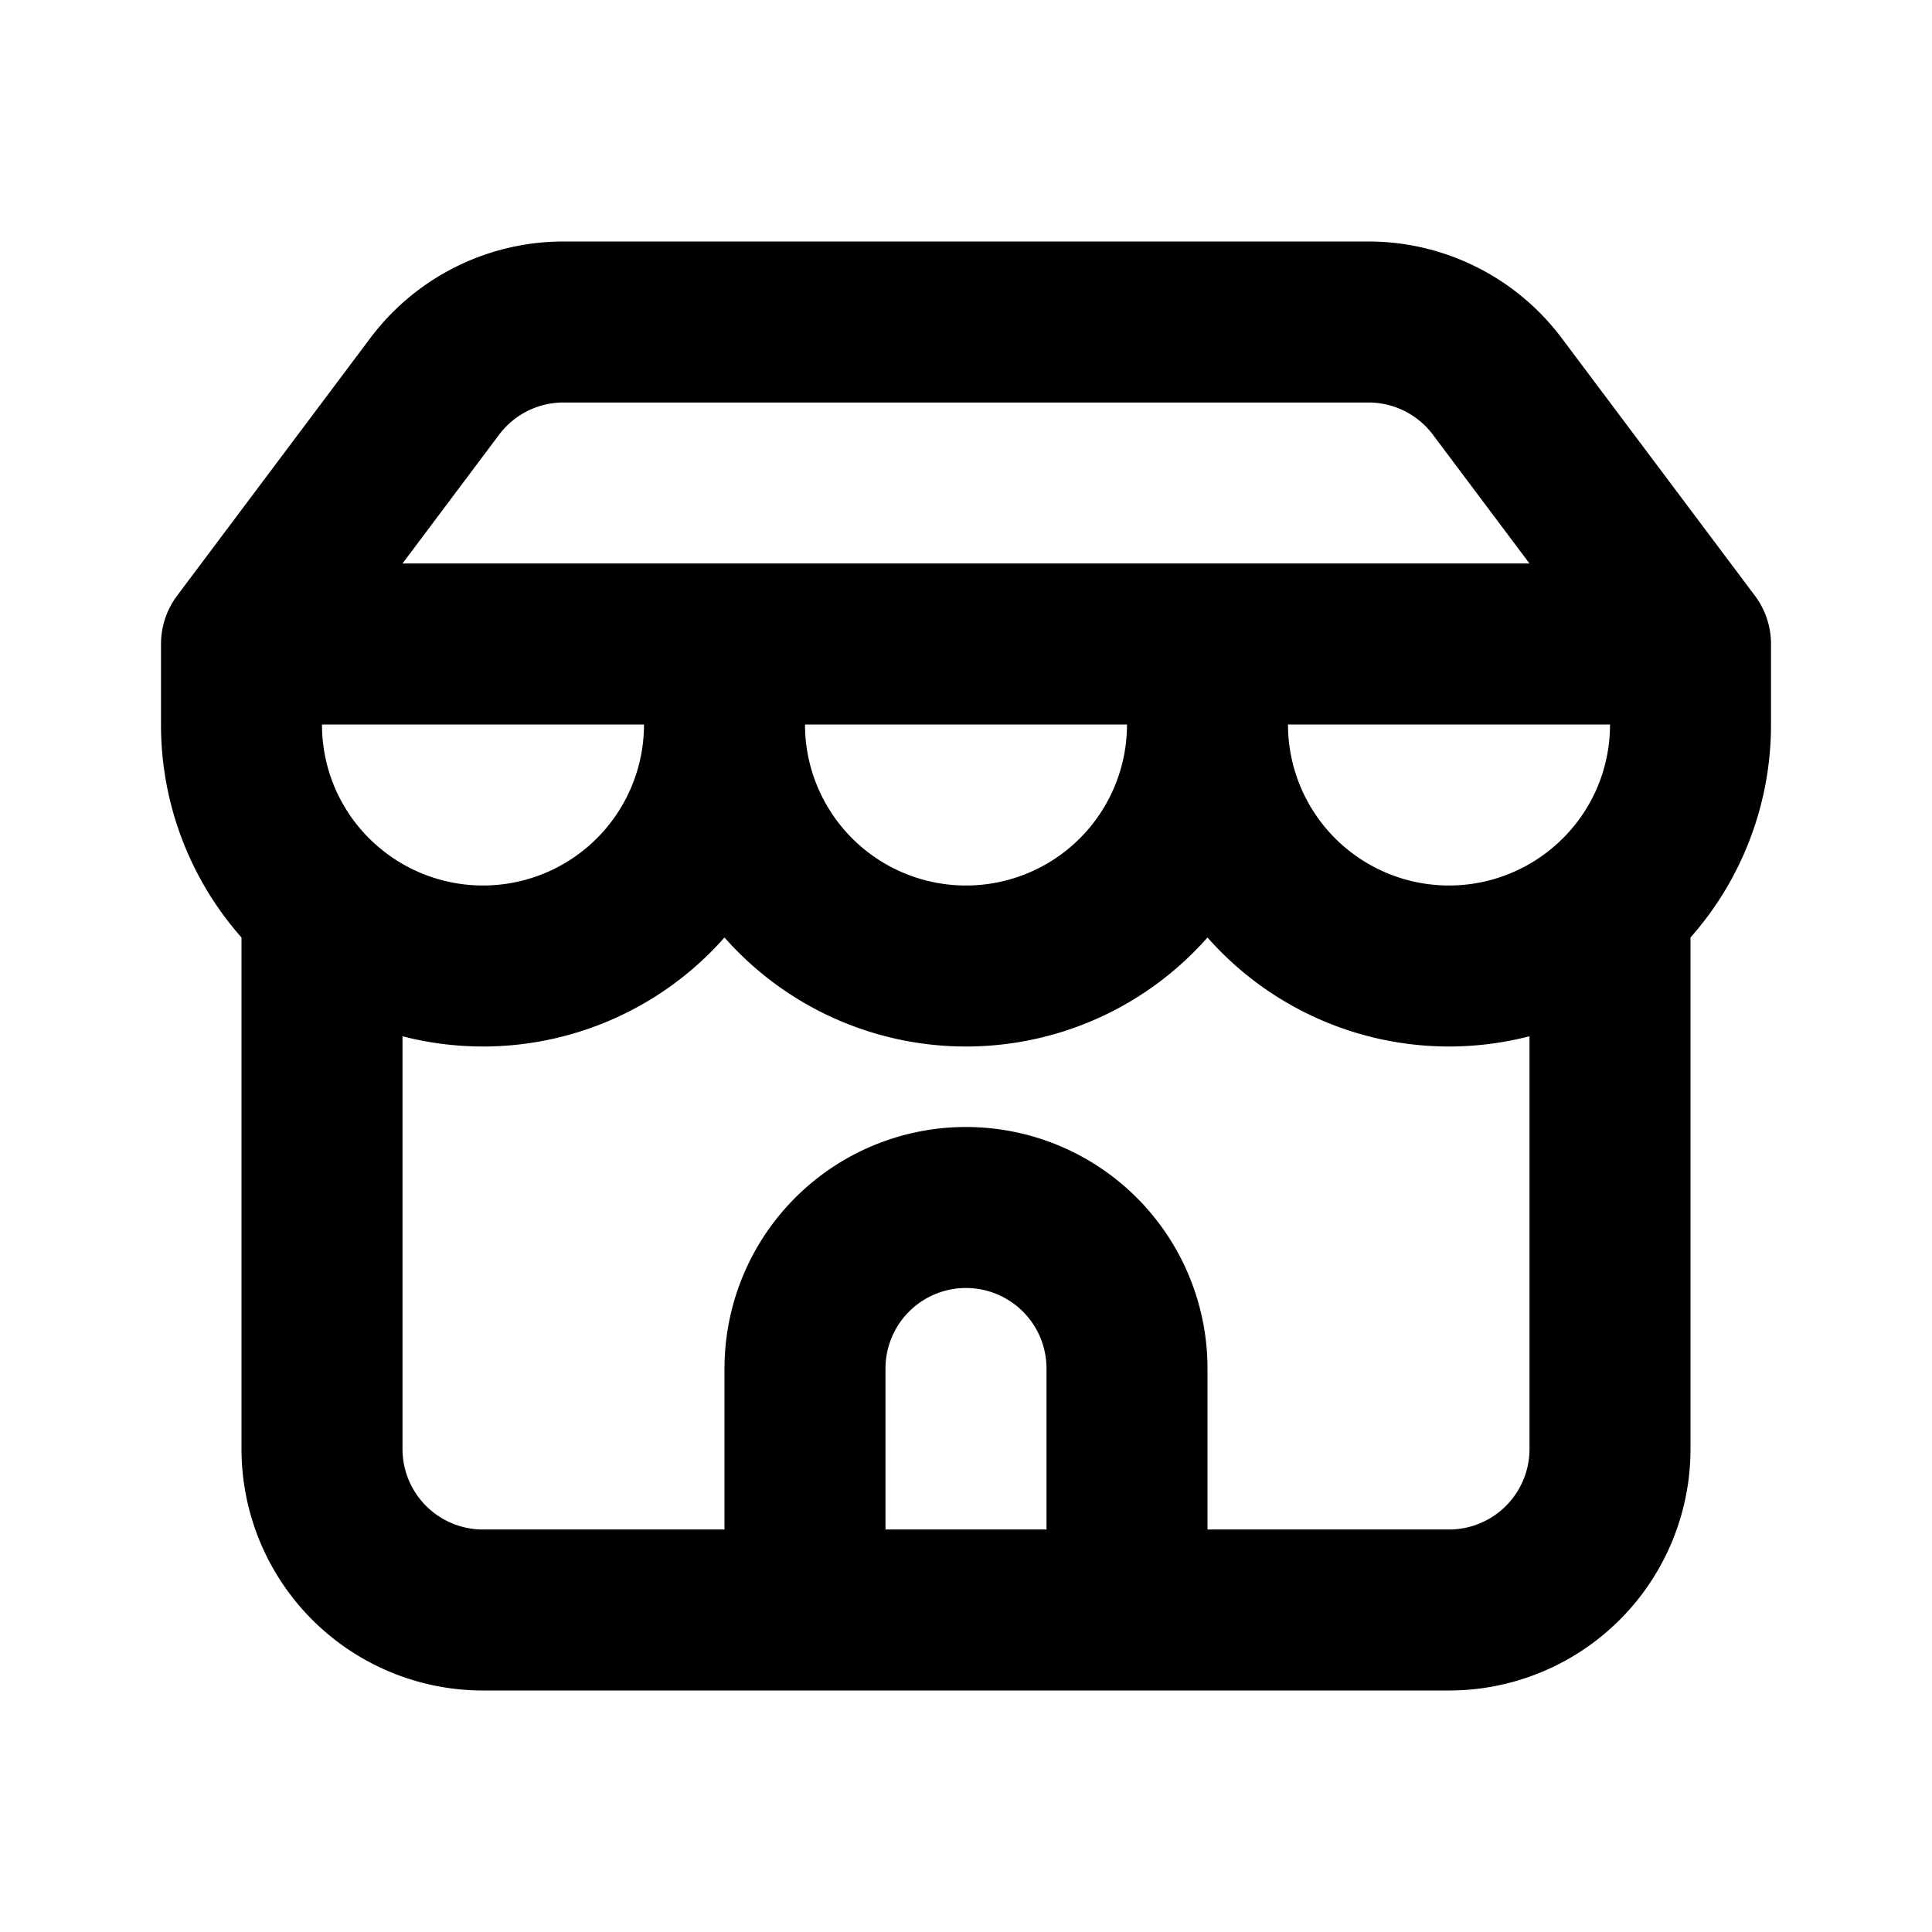 <svg xmlns="http://www.w3.org/2000/svg" width="24" height="24" fill="none" viewBox="0 0 24 24">
  <path stroke="currentColor" stroke-linecap="round" stroke-linejoin="round" stroke-width="2"
    d="m21 8-2.4-3.2A2 2 0 0 0 17 4H7a2 2 0 0 0-1.6.8L3 8m18 0v1a2.99 2.99 0 0 1-1 2.236M21 8H3m0 0v1a2.99 2.99 0 0 0 1 2.236M15 9a3 3 0 0 0 5 2.236M15 9V8m0 1a3 3 0 1 1-6 0m0 0a3 3 0 0 1-5 2.236M9 9V8m5 12v-3a2 2 0 1 0-4 0v3m-6-8.764V18a2 2 0 0 0 2 2h12a2 2 0 0 0 2-2v-6.764" />
</svg>